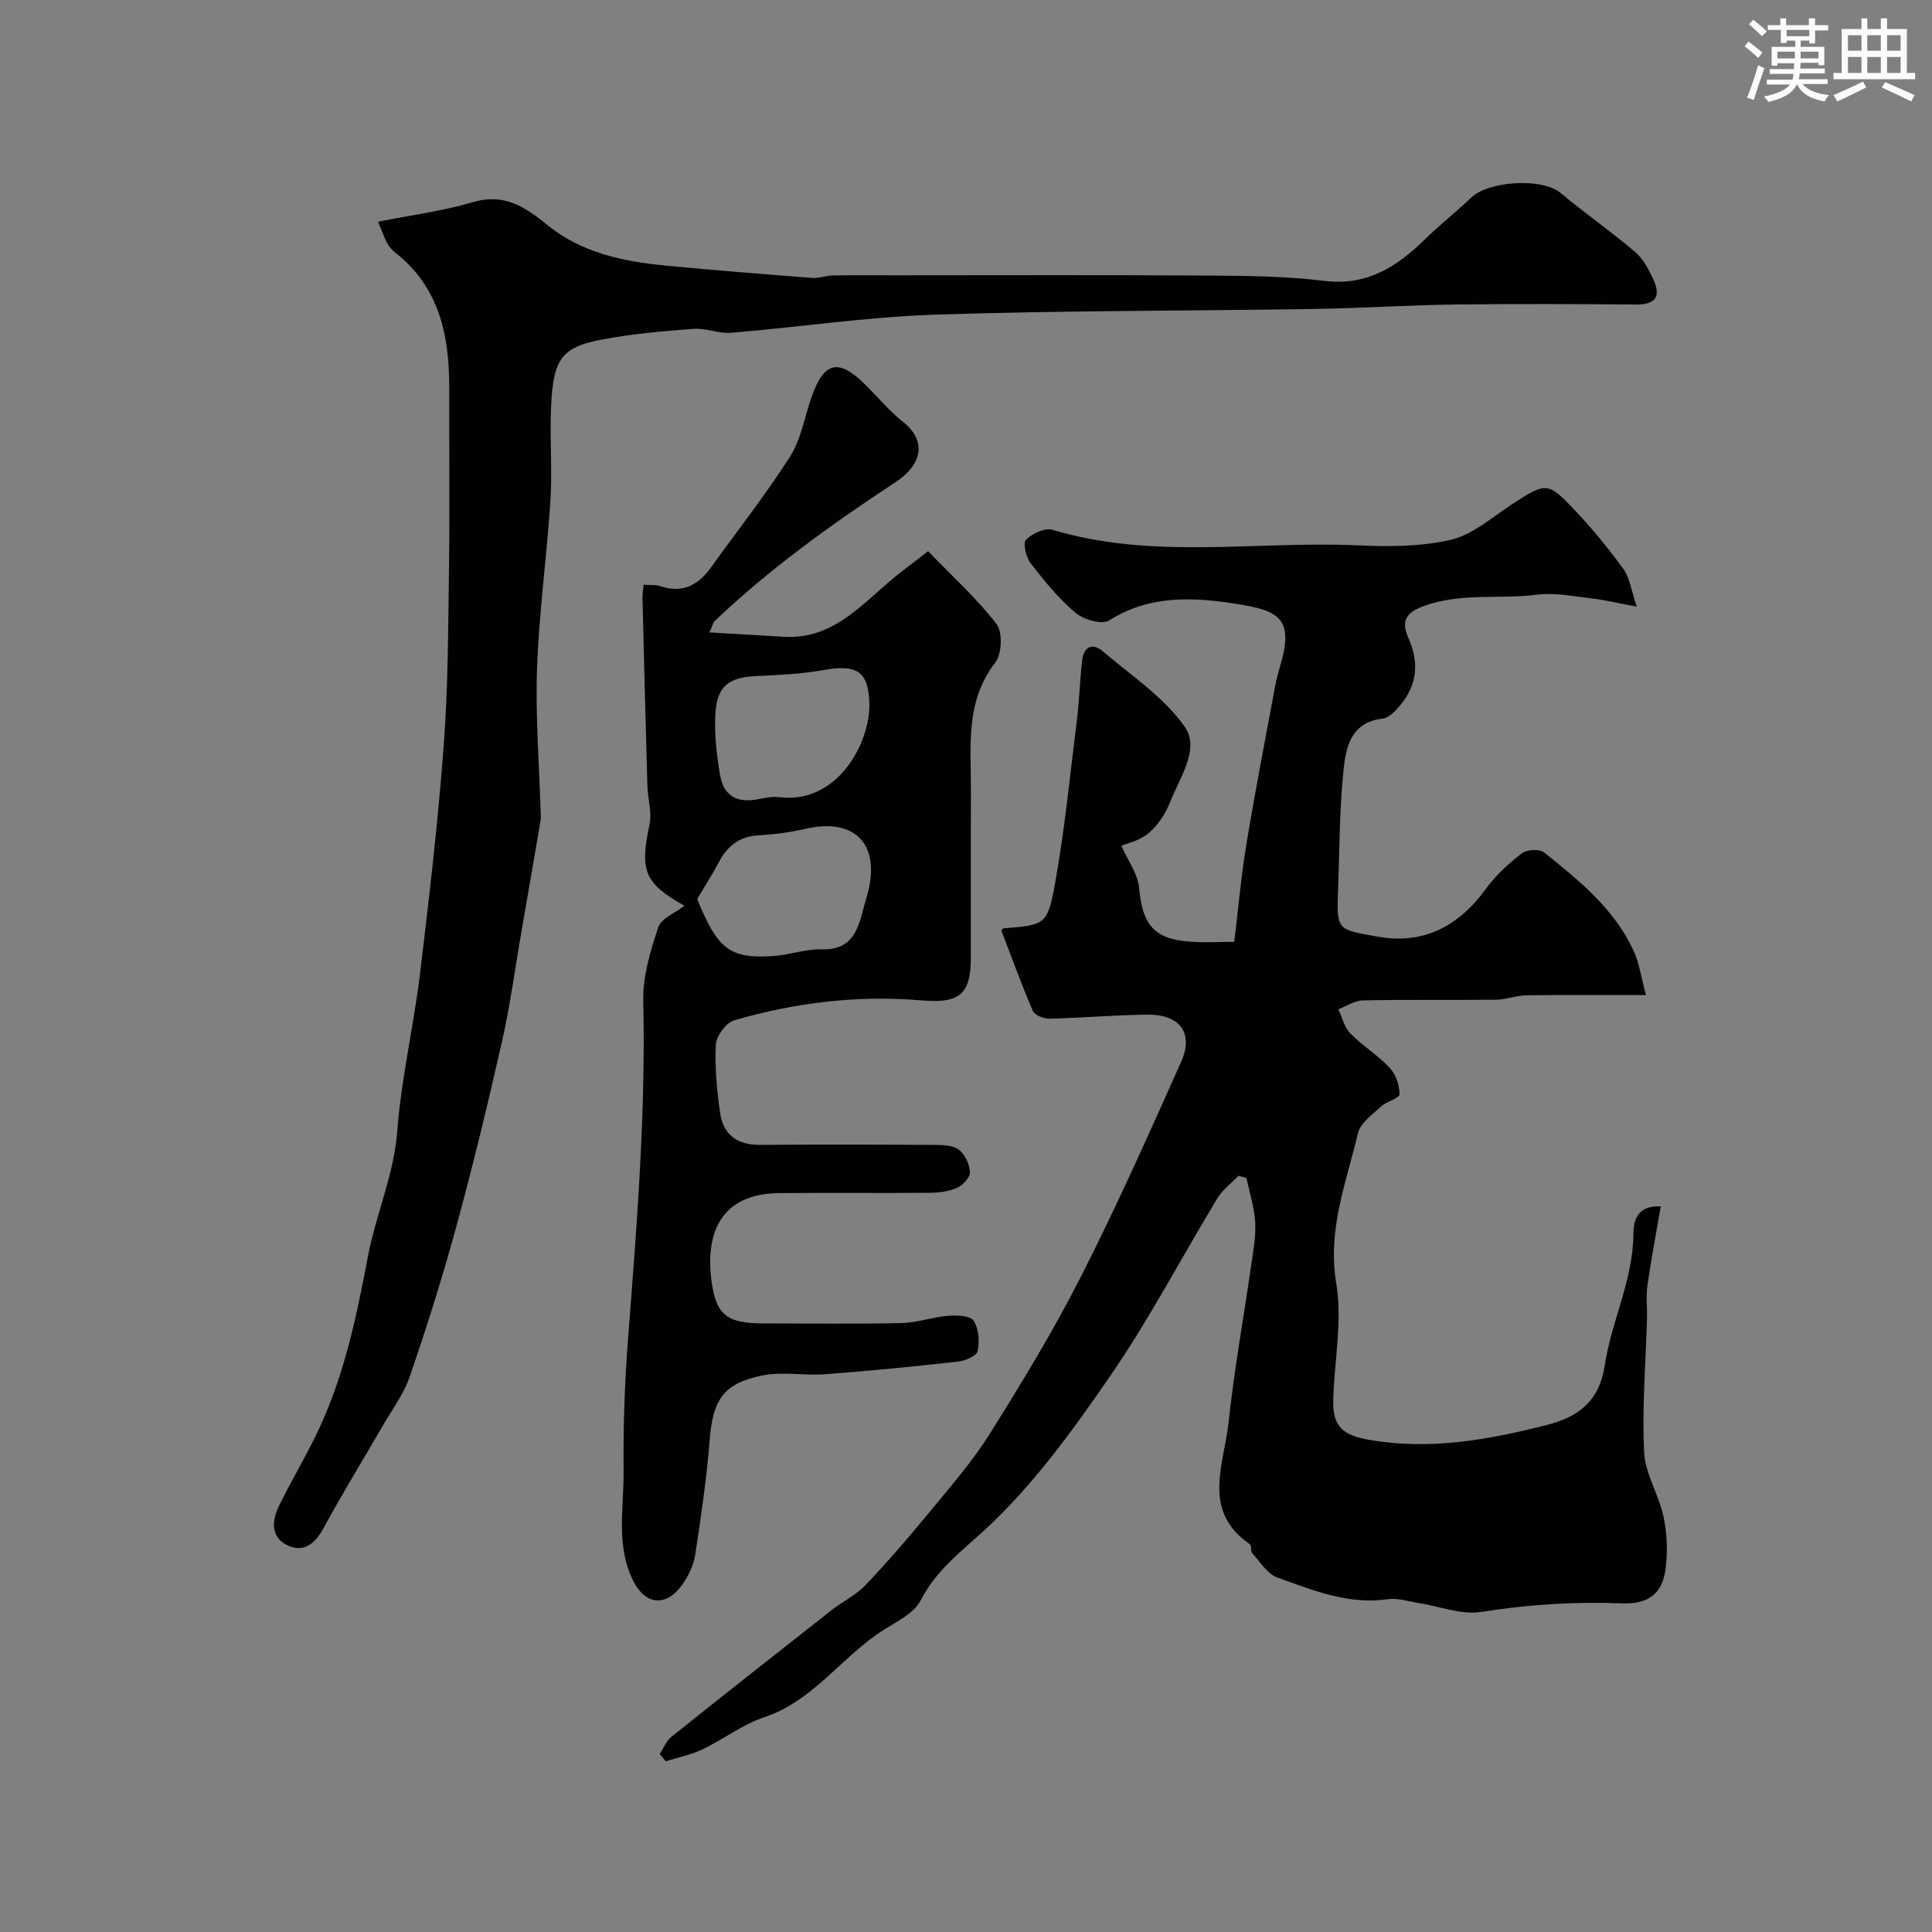 <svg enable-background="new 0 0 400 400" viewBox="0 0 400 400" xmlns="http://www.w3.org/2000/svg"><rect x="0" y="0" width="400" height="400" fill="#808080" stroke="none"/><g fill="#010103"><path d="m343.84 249.76c-.95 5.55-1.98 10.96-2.76 16.41-.31 2.21-.03 4.49-.09 6.74-.25 9.26-1.04 18.54-.59 27.77.22 4.51 3.07 8.83 4.03 13.38.74 3.51.87 7.32.39 10.87-.68 5.08-3.61 7.24-9.02 7.03-9.79-.39-19.44.23-29.15 1.78-4.13.66-8.66-1.2-13.01-1.87-2.1-.33-4.28-1.06-6.3-.77-8.2 1.18-15.54-1.85-22.89-4.5-2.08-.75-3.56-3.25-5.2-5.05-.38-.42-.09-1.57-.48-1.84-10.09-6.91-5.32-16.55-4.4-25.25 1.13-10.71 3.07-21.34 4.6-32.01.44-3.08 1.06-6.21.91-9.29-.15-3.1-1.17-6.16-1.8-9.24-.55-.17-1.1-.34-1.66-.5-1.48 1.56-3.31 2.91-4.39 4.7-7.44 12.27-14.11 25.06-22.23 36.85-7.78 11.3-16.02 22.7-26.04 31.89-4.97 4.56-9.96 8.27-13.13 14.46-1.35 2.63-4.81 4.33-7.56 6.06-8.71 5.45-14.53 14.72-24.84 18.15-4.51 1.5-8.48 4.6-12.83 6.68-2.37 1.13-5.03 1.64-7.56 2.44-.42-.5-.83-1-1.25-1.5.79-1.2 1.34-2.69 2.41-3.55 10.99-8.8 22.05-17.51 33.13-26.2 2.31-1.81 5.08-3.14 7.07-5.23 4.58-4.81 8.93-9.86 13.15-14.99 4.36-5.31 8.94-10.53 12.57-16.32 6.67-10.64 13.22-21.41 18.9-32.6 7.4-14.56 14.06-29.5 20.72-44.41 2.66-5.95-.23-9.85-6.96-9.78-6.76.07-13.51.68-20.27.84-1.18.03-3.08-.71-3.47-1.61-2.35-5.44-4.36-11.02-6.52-16.65.05-.05.25-.43.48-.45 8.53-.72 9.07-.62 10.63-9.27 2.03-11.26 3.14-22.69 4.55-34.05.5-4.08.6-8.21 1.09-12.29.33-2.69 2.14-3.53 4.18-1.8 5.89 5.01 12.66 9.49 17.02 15.65 3.25 4.59-1.04 10.6-3.04 15.68-.93 2.37-2.51 4.76-4.43 6.38-1.82 1.55-4.48 2.11-5.63 2.61 1.39 3.16 3.42 5.85 3.67 8.71.66 7.46 2.97 10.53 10.22 11.12 3.46.28 6.96.05 9.48.05.86-7.06 1.43-13.7 2.52-20.25 1.81-10.94 3.93-21.82 5.95-32.73.27-1.44.67-2.86 1.08-4.27 2.83-9.61-.26-11.3-8.77-12.66-9.12-1.46-18.2-1.99-26.7 3.38-1.47.93-5.28-.18-6.95-1.59-3.49-2.95-6.46-6.59-9.27-10.23-.96-1.24-1.67-4.17-.99-4.87 1.27-1.31 3.94-2.55 5.5-2.08 20.84 6.26 42.17 2.26 63.25 3.22 6.42.29 13.09.28 19.28-1.17 4.47-1.05 8.41-4.59 12.45-7.23 7.21-4.7 7.48-4.87 13.19 1.16 3.6 3.81 6.96 7.9 10.03 12.14 1.29 1.78 1.58 4.3 2.76 7.78-4.1-.76-6.75-1.4-9.44-1.71-3.74-.43-7.59-1.22-11.25-.75-7.81.99-15.8-.48-23.52 2.39-3.97 1.47-4.46 3.43-3.04 6.64 2.2 4.96 1.82 9.57-1.64 13.75-.99 1.2-2.37 2.72-3.71 2.87-6.61.73-7.62 5.96-8.11 10.67-.88 8.54-.82 17.18-1.16 25.78-.3 7.58.34 7.24 8.18 8.68 9.5 1.74 16.83-2.14 22.47-9.89 2.03-2.8 4.69-5.24 7.44-7.36 1.03-.79 3.67-.93 4.62-.16 7.18 5.76 14.43 11.6 18.45 20.21 1.24 2.66 1.64 5.71 2.62 9.31-9.04 0-16.9-.07-24.75.05-2.1.03-4.19.88-6.29.91-9.19.11-18.39-.05-27.58.14-1.7.03-3.38 1.2-5.07 1.84.8 1.69 1.24 3.73 2.47 4.99 2.52 2.57 5.7 4.5 8.16 7.13 1.26 1.35 2.06 3.62 2.03 5.47-.01.85-2.67 1.47-3.82 2.54-1.78 1.66-4.26 3.38-4.76 5.48-2.43 10.2-6.38 20-4.51 31.17 1.31 7.82-.44 16.13-.63 24.23-.13 5.52 2.14 7.23 7.6 8.16 12.47 2.14 24.41-.02 36.43-3.05 6.9-1.74 11.07-5.05 12.2-12.46 1.39-9.13 5.85-17.6 5.92-27.13.02-2.4.5-5.96 5.66-5.73z"/><path d="m146.88 130.93c5.5.33 10.46.61 15.43.91 9.58.58 15.42-5.94 21.83-11.44 2.34-2.01 4.85-3.81 8.01-6.28 4.98 5.16 10.06 9.75 14.17 15.08 1.3 1.68 1.11 6.19-.26 7.97-6.31 8.16-5 17.46-5.04 26.6-.05 11.5 0 23-.02 34.49-.01 7.82-2.44 9.52-10.39 8.85-13.07-1.11-25.99.47-38.56 4.12-1.69.49-3.74 3.24-3.84 5.03-.25 4.72.22 9.53.9 14.24.64 4.44 3.55 6.56 8.16 6.53 12.03-.08 24.06-.06 36.1.01 1.75.01 3.88.05 5.15 1s2.21 3.02 2.3 4.66c.06 1.06-1.46 2.69-2.65 3.22-1.72.76-3.79 1.03-5.71 1.04-10.39.09-20.78-.03-31.17.06-12.31.12-15.3 8.61-13.96 18.35.99 7.18 3.43 8.62 10.91 8.63 9.5.01 19 .14 28.49-.08 3.2-.07 6.37-1.25 9.58-1.5 1.79-.14 4.57-.03 5.27 1.03 1.08 1.64 1.25 4.31.81 6.32-.22.99-2.61 1.98-4.1 2.14-9.14 1.02-18.29 1.92-27.46 2.61-4.32.33-8.83-.59-13.01.26-8.13 1.64-10.23 5.08-10.89 13.38-.64 7.98-1.79 15.93-3.01 23.84-.33 2.16-1.45 4.38-2.74 6.18-3.26 4.56-7.55 4.1-10.02-.76-3.75-7.39-1.97-15.29-2.05-22.96-.1-9.26.24-18.56.96-27.8 1.79-23.1 3.64-46.18 3.11-69.4-.12-5.09 1.47-10.35 3.1-15.26.62-1.88 3.55-3 5.43-4.47-8.33-4.68-9.27-7.25-7.24-16.75.55-2.58-.37-5.44-.44-8.18-.37-12.93-.69-25.87-1.01-38.8-.02-.81.13-1.62.23-2.73 1.29.09 2.46-.05 3.46.29 4.59 1.54 7.85-.2 10.49-3.88 5.48-7.64 11.33-15.04 16.37-22.95 2.29-3.6 3.01-8.2 4.46-12.34 2.57-7.33 5.56-8.04 11.06-2.61 2.61 2.58 4.96 5.46 7.82 7.72 5.24 4.14 3.76 9.06-1.43 12.48-13.21 8.69-26.03 17.87-37.51 28.8-.31.3-.39.82-1.09 2.35zm-2.54 55.2c4.23 10.36 6.68 12.37 15.64 11.82 3.4-.21 6.78-1.5 10.14-1.4 6.71.19 7.62-4.58 8.87-9.29.25-.93.55-1.85.78-2.79 2.38-9.98-3-15.2-13.06-12.86-3.16.74-6.43 1.15-9.68 1.34-3.87.23-6.36 2.11-8.12 5.41-1.36 2.55-2.92 4.99-4.57 7.77zm35.66-39.69c-.01-7.38-2.33-9.02-9.7-7.68-4.5.81-9.12.99-13.7 1.21-5.63.27-8.11 2.01-8.48 7.65-.27 4.22.25 8.55.94 12.75.74 4.47 3.6 6 8.05 5.07 1.43-.3 2.96-.57 4.4-.39 11.38 1.36 18.19-10.23 18.49-18.61z"/><path d="m78.27 45.9c6.95-1.38 13.39-2.19 19.53-4.02 6.65-1.97 10.88.93 15.73 4.86 6.87 5.56 15.5 7.41 24.2 8.24 10.14.97 20.29 1.78 30.44 2.56 1.37.11 2.79-.48 4.19-.51 4.35-.07 8.71-.03 13.06-.03 21.32 0 42.65-.09 63.97.05 8.27.05 16.6.09 24.78 1.1 8.9 1.1 15.07-2.95 20.9-8.65 3.07-2.99 6.45-5.66 9.55-8.61 3.56-3.39 14.57-4.19 18.52-.91 5.03 4.19 10.42 7.95 15.4 12.19 1.66 1.41 2.8 3.61 3.75 5.65 1.71 3.68.38 5.26-3.61 5.23-12.33-.1-24.66-.17-36.98-.01-9.96.13-19.91.77-29.86.93-26.11.42-52.24.31-78.33 1.18-14.07.47-28.09 2.59-42.15 3.75-2.55.21-5.22-1.01-7.78-.82-6.37.48-12.77 1.04-19.03 2.23-8.76 1.67-10.28 4.29-10.52 16.19-.11 5.83.3 11.68-.09 17.49-.76 11.46-2.34 22.88-2.75 34.35-.35 9.79.44 19.63.73 29.45.02.66.13 1.35.02 1.99-1.31 7.71-2.66 15.41-3.99 23.12-1.31 7.54-2.3 15.15-3.99 22.61-2.9 12.84-6 25.65-9.46 38.35-2.85 10.48-6.14 20.86-9.66 31.14-1.25 3.64-3.69 6.89-5.65 10.28-4.06 7.03-8.33 13.95-12.19 21.08-1.83 3.38-4.27 5.24-7.68 3.48-3.35-1.72-2.99-5.15-1.53-8.12 2.29-4.66 4.92-9.15 7.25-13.8 5.97-11.91 8.67-24.74 11.13-37.75 1.65-8.73 5.4-16.93 6.09-26.07.82-10.86 3.38-21.58 4.69-32.42 1.91-15.8 3.74-31.62 4.93-47.48.91-12.22.91-24.52 1.08-36.78.17-12.33.01-24.66.05-36.98.03-10.88-1.98-20.92-11.17-28.14-.64-.5-1.23-1.15-1.63-1.86-.55-.96-.9-2.05-1.94-4.54z"/></g><path d="m361.2 9.6.8-1c.9.7 1.9 1.4 2.9 2.3l-.9 1.1c-1-1-2-1.8-2.8-2.4zm.5 10.6c.9-2.1 1.6-4.3 2.3-6.7.4.2.8.4 1.3.6-.7 2.1-1.5 4.3-2.2 6.6zm.4-15.2.9-.9c1 .8 2 1.6 2.8 2.4l-1 1c-.9-.9-1.8-1.7-2.7-2.5zm12.5-1.2h1.2v1.4h2.7v1.1h-2.7v2.7h-1.2v-.6h-1.8v1.3h4.9v3.8h-1.2v-.5h-3.7c0 .4-.1.9-.1 1.2h5.1v1h-5.2c0 .5-.1.9-.2 1.2h6v1h-5.2c1.1 1.3 2.9 2 5.5 2.3-.4.4-.7.8-.9 1.3-2.9-.5-4.8-1.6-5.7-3.5h-.1c-.8 1.7-2.7 2.9-5.9 3.6-.2-.4-.6-.8-.9-1.1 2.8-.6 4.6-1.4 5.4-2.5h-4.8v-1h5.3c.1-.3.2-.7.2-1.2h-4.9v-1h5c0-.4 0-.8.1-1.2h-3.5v.5h-1.2v-3.9h4.9v-1.3h-1.8v.5h-1.2v-2.7h-2.7v-1h2.6v-1.4h1.2v1.4h4.7v-1.4zm-6.6 8.3h3.6c0-.4 0-.9 0-1.4h-3.6zm1.9-4.6h4.7v-1.3h-4.7zm6.6 3.2h-3.7v1.4h3.7z" fill="#fafbfc"/><path d="m385.3 3.8h1.3v2.2h2.8v-2.2h1.3v2.2h4.1v9.1h1.7v1.3h-16.9v-1.3h1.7v-9.1h4.1v-2.2zm.4 13.1.7 1.2c-1.8.9-3.8 1.9-6 2.9-.2-.4-.5-.8-.8-1.3 2.3-1 4.3-1.9 6.1-2.8zm-3.1-6.4h2.8v-3.2h-2.8zm0 4.6h2.8v-3.3h-2.8zm4-4.6h2.8v-3.2h-2.8zm0 4.6h2.8v-3.3h-2.8zm3.7 1.9c2.1.9 4.1 1.8 6.1 2.7l-.7 1.3c-2.2-1.1-4.2-2-6.1-2.9zm3.2-9.7h-2.8v3.2h2.8zm-2.8 7.8h2.8v-3.3h-2.8z" fill="#fafbfc"/></svg>
